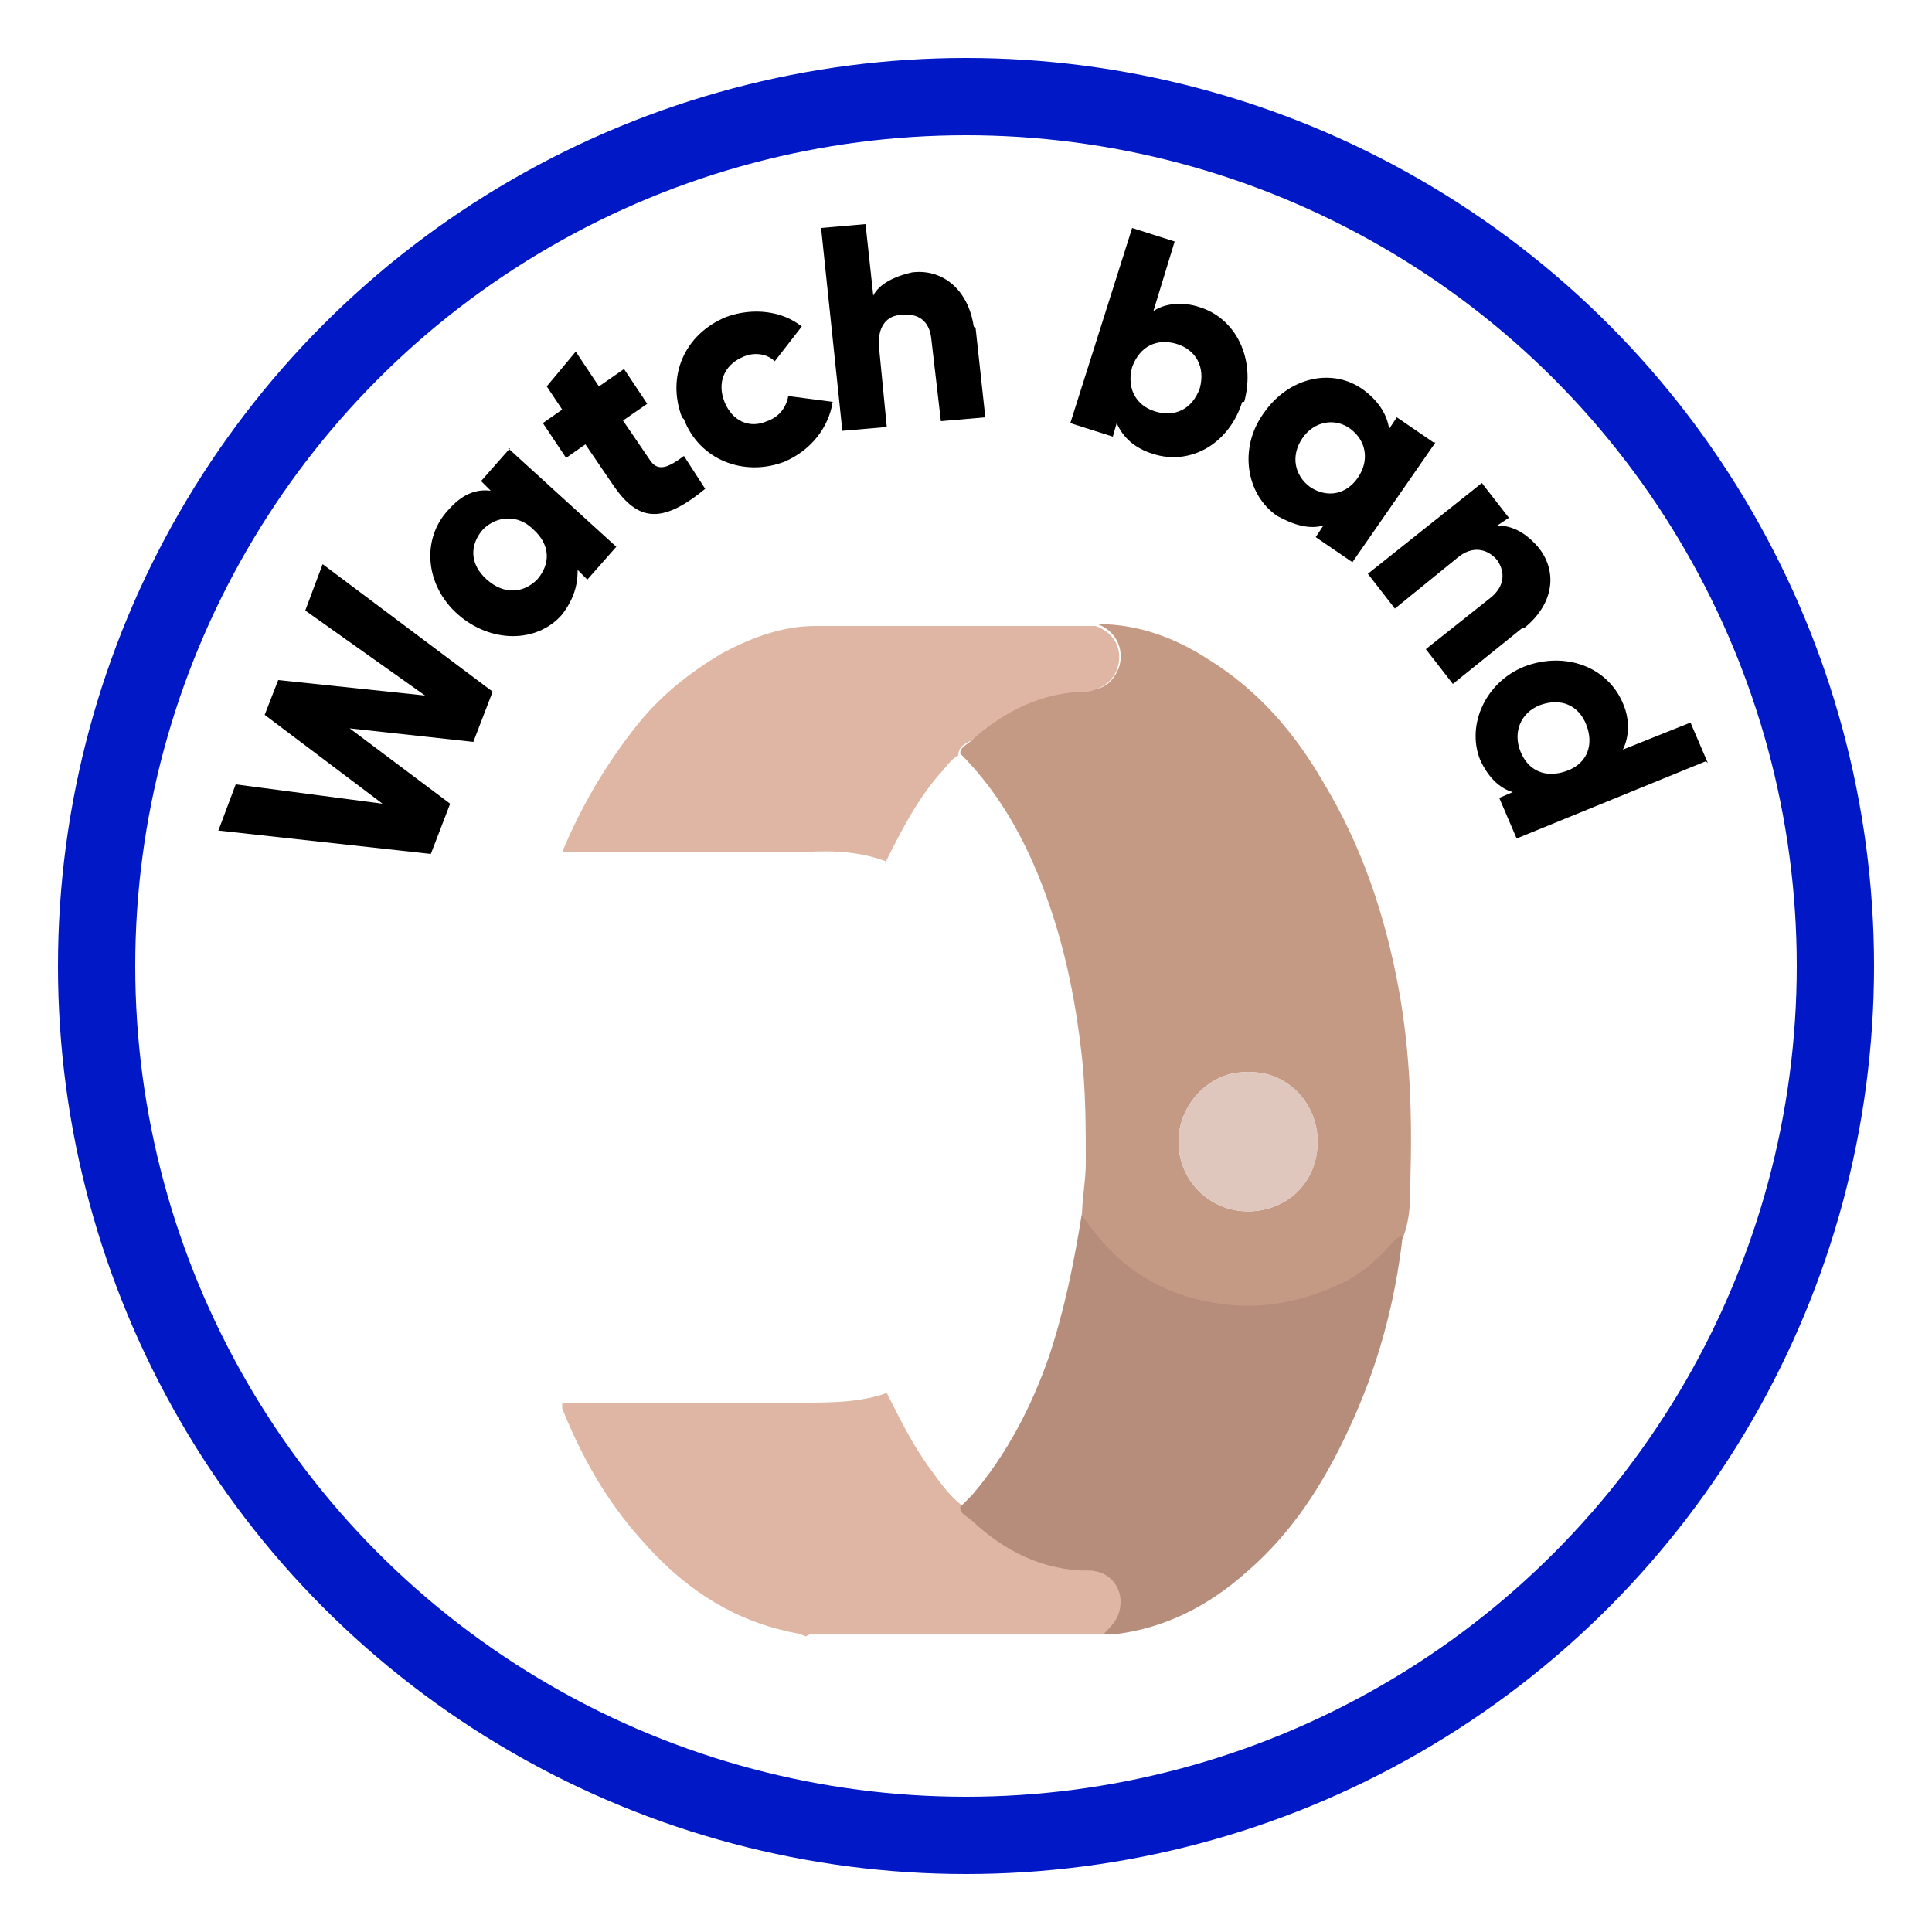 <?xml version="1.0" encoding="UTF-8"?><svg id="Layer_1" xmlns="http://www.w3.org/2000/svg" viewBox="0 0 100 100"><defs><style>.cls-1{fill:#deb6a3;}.cls-2{fill:none;stroke:#0018c6;stroke-miterlimit:10;stroke-width:4px;}.cls-3{fill:#b68c7b;}.cls-4{fill:#dfc7be;}.cls-5{fill:#c59a85;}</style></defs><circle class="cls-2" cx="50" cy="50" r="45"/><path class="cls-1" d="m41.7,84.7c-.4-.2-.8-.2-1.1-.3-3-.7-5.4-2.4-7.4-4.7-1.8-2-3.1-4.3-4.1-6.8,0,0,0-.2,0-.3.2,0,.4,0,.7,0,3.9,0,7.8,0,11.7,0,1.5,0,3,0,4.4-.5.7,1.4,1.4,2.8,2.3,4,.5.7,1,1.4,1.7,1.9,0,.4.4.5.6.7,1.7,1.6,3.7,2.6,6.1,2.6.9,0,1.5.7,1.6,1.6,0,.7-.4,1.2-.9,1.6h.5c0,0,0,0,0,.1h-15.9Z"/><path class="cls-5" d="m56.8,32.3c2.1,0,4,.7,5.7,1.8,2.6,1.6,4.5,3.8,6,6.4,2,3.3,3.2,6.9,3.9,10.7.6,3.3.7,6.6.6,9.9,0,1,0,2-.4,3-.3,0-.4.2-.6.4-.7.8-1.6,1.5-2.5,2-2,1-4,1.4-6.2,1.1-1.5-.2-2.8-.6-4.1-1.4-1.3-.8-2.4-1.9-3.2-3.2,0-.9.2-1.9.2-2.8,0-1.8,0-3.6-.2-5.5-.3-2.7-.8-5.3-1.7-7.9-1-2.9-2.4-5.6-4.6-7.8,0-.4.5-.5.7-.8,1.7-1.5,3.6-2.5,6-2.5.6,0,1.1-.3,1.4-.9.4-.7.3-2-1-2.5Zm7.8,23.2c-1.9-.1-3.6,1.6-3.6,3.6,0,2,1.6,3.6,3.6,3.6,2,0,3.6-1.5,3.6-3.6,0-2.1-1.7-3.7-3.6-3.6h0Z"/><path class="cls-3" d="m56,62.9c.9,1.3,1.9,2.4,3.2,3.2,1.3.8,2.6,1.2,4.1,1.4,2.2.3,4.3-.2,6.2-1.1,1-.5,1.8-1.2,2.5-2,.2-.2.3-.4.6-.4-.4,3.5-1.3,6.8-2.8,10-1.3,2.8-2.9,5.3-5.2,7.3-2,1.8-4.3,3-7,3.3h-.5c.5-.5.9-.9.9-1.7,0-.9-.7-1.6-1.6-1.6-2.4,0-4.4-1-6.1-2.6-.2-.2-.6-.3-.6-.7.2-.2.4-.4.6-.6,1.8-2.1,3.1-4.6,4-7.2.8-2.4,1.3-4.9,1.7-7.4Z"/><path class="cls-1" d="m45.9,44.6c-1.3-.5-2.7-.6-4.2-.5-4,0-8,0-12,0-.2,0-.4,0-.6,0,1-2.4,2.3-4.6,3.9-6.6,1.2-1.5,2.7-2.7,4.4-3.7,1.5-.8,3.1-1.4,4.8-1.4,4.8,0,9.7,0,14.5,0,1.4.5,1.4,1.8,1,2.5-.3.5-.8.8-1.4.9-2.3,0-4.3,1-6,2.5-.3.2-.7.3-.7.8-.4.2-.7.7-1,1-1.2,1.4-2,3-2.8,4.6Z"/><path class="cls-4" d="m64.6,55.5c1.9-.1,3.6,1.5,3.6,3.6,0,2.1-1.6,3.6-3.6,3.6-2,0-3.6-1.6-3.6-3.6,0-2,1.7-3.7,3.6-3.6Z"/><path d="m11.3,43l.9-2.4,7.6,1-6.1-4.6.7-1.8,7.6.8-6.2-4.4.9-2.4,8.8,6.6-1,2.6-6.4-.7,5.2,3.9-1,2.6-10.9-1.2Z"/><path d="m26.3,23.2l5.6,5.1-1.5,1.7-.5-.5c0,.8-.2,1.5-.8,2.3-1.3,1.5-3.7,1.5-5.4,0-1.7-1.5-1.9-3.9-.5-5.4.7-.8,1.4-1.1,2.2-1l-.5-.5,1.5-1.7Zm1.3,4.2c-.8-.8-1.9-.7-2.6,0-.7.8-.7,1.8.2,2.6s1.9.7,2.6,0c.7-.8.7-1.8-.2-2.6Z"/><path d="m32.2,21.7l1.5,2.2c.4.5.9.3,1.7-.3l1.1,1.7c-2.3,1.9-3.5,1.6-4.7-.1l-1.5-2.2-1,.7-1.2-1.8,1-.7-.8-1.2,1.5-1.8,1.2,1.8,1.3-.9,1.2,1.8-1.3.9Z"/><path d="m35.3,21.6c-.8-2.1.1-4.3,2.3-5.2,1.4-.5,2.9-.3,3.9.5l-1.4,1.8c-.4-.4-1.1-.5-1.7-.2-.9.4-1.3,1.3-.9,2.3s1.3,1.4,2.2,1c.6-.2,1-.7,1.1-1.3l2.3.3c-.2,1.3-1.1,2.5-2.5,3.1-2.1.8-4.4-.1-5.2-2.2Z"/><path d="m50.5,17l.5,4.6-2.3.2-.5-4.3c-.1-.9-.7-1.3-1.5-1.2-.8,0-1.3.6-1.2,1.7l.4,4.1-2.3.2-1.1-10.5,2.3-.2.4,3.7c.3-.6,1.1-1,2-1.2,1.5-.2,2.9.8,3.2,2.8Z"/><path d="m64.3,20.8c-.7,2.2-2.7,3.3-4.6,2.7-1-.3-1.6-.9-1.9-1.6l-.2.7-2.2-.7,3.2-10.1,2.2.7-1.1,3.6c.6-.4,1.5-.5,2.4-.2,1.9.6,2.9,2.7,2.3,4.9Zm-2.2-.7c.3-1.1-.2-2-1.2-2.3-1-.3-1.9.1-2.3,1.2-.3,1.1.2,2,1.2,2.3,1,.3,1.9-.1,2.3-1.2Z"/><path d="m74.3,22.9l-4.3,6.2-1.9-1.3.4-.6c-.7.2-1.5,0-2.4-.5-1.6-1.1-2-3.5-.7-5.3,1.3-1.9,3.6-2.4,5.2-1.2.8.6,1.2,1.3,1.3,2l.4-.6,1.9,1.3Zm-4,1.8c.6-.9.4-1.9-.4-2.5s-1.9-.4-2.5.5c-.6.9-.4,1.9.4,2.5.9.6,1.9.4,2.5-.5Z"/><path d="m78.8,32.5l-3.6,2.9-1.4-1.8,3.4-2.7c.7-.6.7-1.3.3-1.9-.5-.6-1.3-.8-2.1-.1l-3.2,2.6-1.4-1.8,5.9-4.7,1.4,1.8-.6.4c.7,0,1.4.3,2.1,1.1,1,1.2.9,2.9-.7,4.2Z"/><path d="m88.3,39.4l-9.8,4-.9-2.1.7-.3c-.7-.2-1.3-.8-1.7-1.7-.7-1.8.3-4,2.3-4.8,2.1-.8,4.3,0,5.1,1.9.4.9.3,1.8,0,2.4l3.5-1.4.9,2.1Zm-7.2.5c1.1-.4,1.4-1.4,1-2.4-.4-1-1.3-1.4-2.4-1-1,.4-1.4,1.4-1,2.4.4,1,1.3,1.4,2.4,1Z"/></svg>